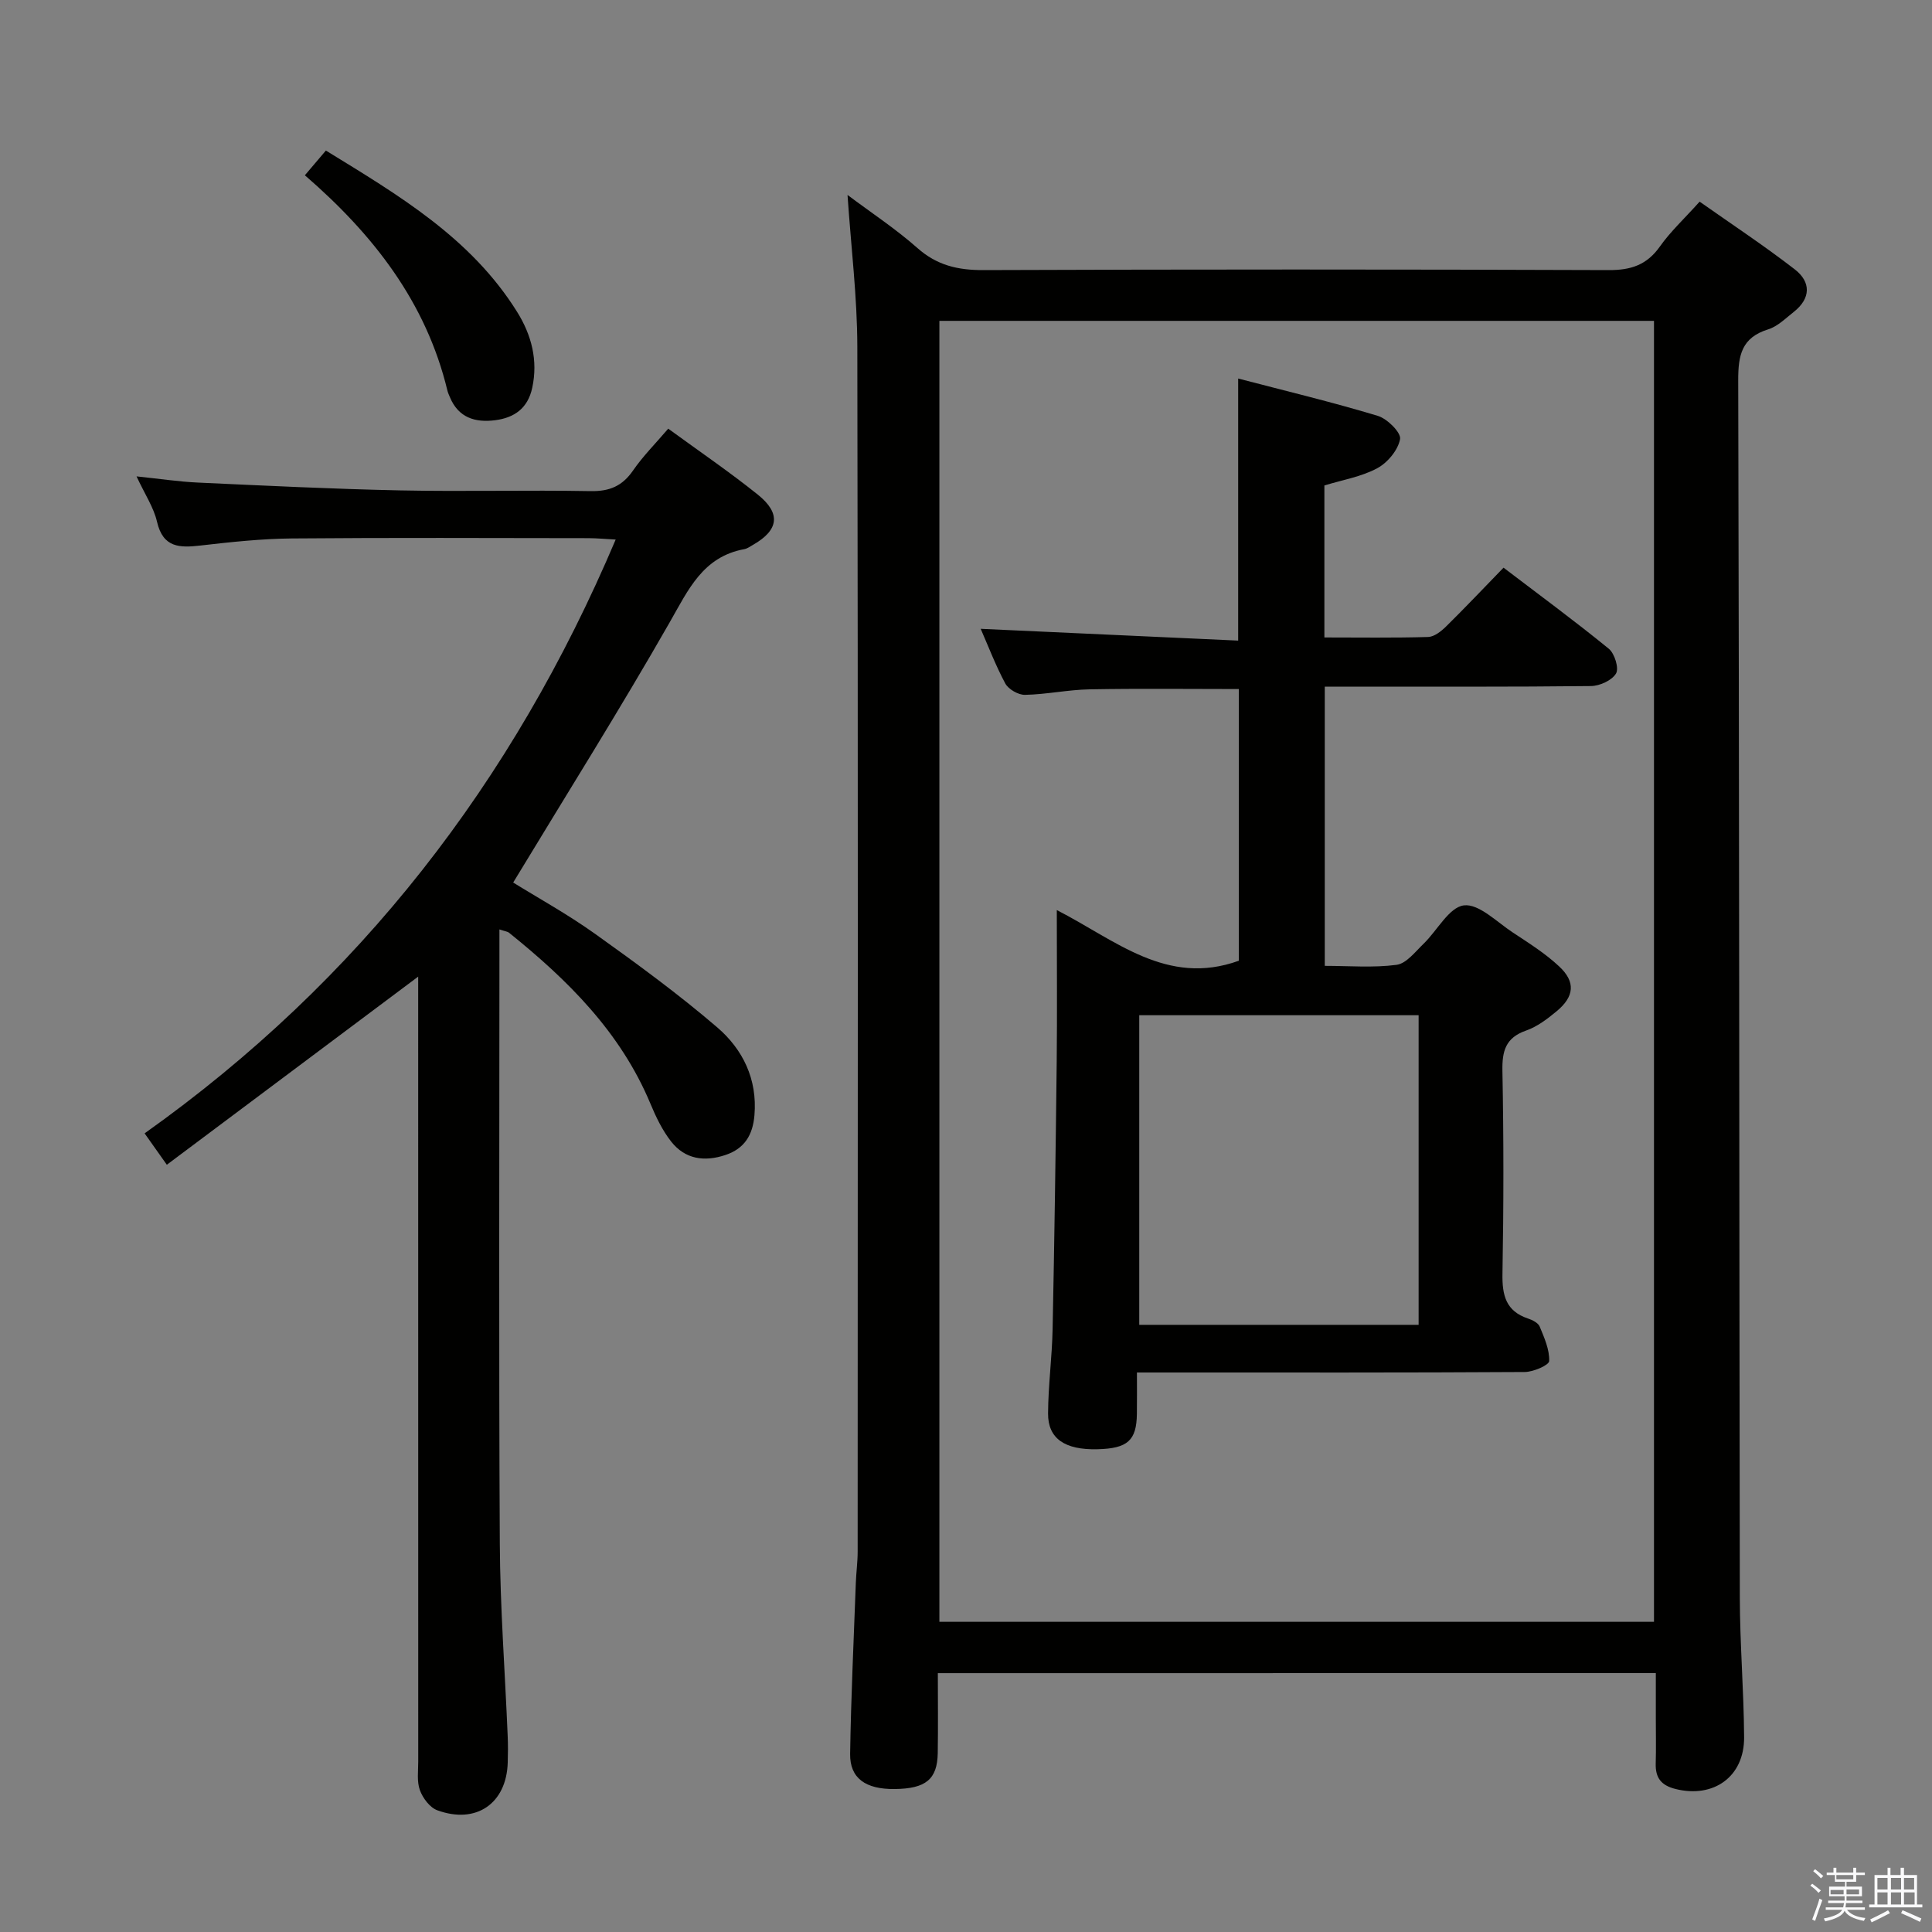 <svg enable-background="new 0 0 400 400" viewBox="0 0 400 400" xmlns="http://www.w3.org/2000/svg"><rect x="0" y="0" width="400" height="400" fill="#808080" stroke="none"/><path d="m374.8 390.4.4-.4c.7.5 1.3 1 1.8 1.4l-.5.5c-.5-.6-1.1-1.1-1.7-1.5zm1 7.3-.6-.3c.5-1.4 1.1-2.8 1.5-4.3.2.1.4.2.6.3-.5 1.3-1 2.8-1.5 4.3zm-.4-10.3.4-.4c.4.3 1 .8 1.7 1.4l-.5.5c-.4-.5-1-1-1.6-1.5zm2.5.3h1.7v-1h.6v1h3.5v-1h.6v1h1.8v.5h-1.8v1.4h-2v1h3.2v2h-3.2v.9h3.3v.5h-3.4c0 .3-.1.6-.1.9h4v.5h-3.7c.7.9 1.9 1.5 3.8 1.7-.1.2-.2.4-.3.6-2.1-.4-3.5-1.1-4-2.1-.4 1-1.8 1.7-4 2.2-.1-.2-.2-.4-.3-.6 2.1-.4 3.4-1 3.8-1.8h-3.4v-.5h3.6c.1-.3.1-.6.2-.9h-3.3v-.5h3.4c0-.3 0-.6 0-.9h-3.2v-2h3.3v-1h-2.1v-1.4h-1.7v-.5zm1.1 3.5v1h2.7c0-.3 0-.4 0-.4 0-.1 0-.2 0-.2 0-.1 0-.2 0-.3h-2.7zm1.2-3v.9h3.5v-.9zm4.7 3h-2.6v.6.4h2.6z" fill="#fafafb"/><path d="m393.6 386.7h.6v1.5h2.7v6.1h1.1v.6h-11v-.6h1.1v-6.1h2.7v-1.5h.6v1.5h2.1v-1.5zm-2.7 8.8.4.6c-1.2.6-2.5 1.3-3.8 1.9-.1-.2-.2-.4-.3-.6 1.2-.6 2.5-1.2 3.7-1.9zm-2.2-6.7v2.4h2.1v-2.4zm0 3v2.5h2.1v-2.5zm2.8-3v2.4h2.1v-2.4zm0 3v2.5h2.1v-2.5zm6 6.1c-1.4-.7-2.7-1.3-3.9-1.8l.3-.6c1.5.6 2.7 1.2 3.9 1.7zm-1.2-9.1h-2.1v2.4h2.1zm-2.1 3v2.5h2.2v-2.5z" fill="#fafafb"/><g fill="#010100"><path d="m194.17 346.41c0 5.66.07 11.11-.02 16.56-.09 5.43-2.49 7.36-8.91 7.43-6.02.07-9.3-2.22-9.23-7.28.18-11.81.75-23.61 1.18-35.42.08-2.16.38-4.31.38-6.46.02-83.16.09-166.32-.07-249.48-.02-10.25-1.29-20.5-2.03-31.4 4.94 3.71 10 7.03 14.48 11 4.04 3.58 8.37 4.58 13.63 4.56 43.16-.16 86.33-.16 129.49 0 4.59.02 7.89-1.06 10.59-4.88 2.19-3.1 5.04-5.74 8.23-9.29 6.6 4.65 13.34 9.1 19.7 14.02 3.35 2.59 3.37 5.98-.2 8.8-1.69 1.33-3.35 3.01-5.31 3.62-5.51 1.71-6.22 5.37-6.2 10.59.22 83.99.2 167.99.33 251.98.02 9.65.83 19.29.89 28.93.05 8.17-6.33 12.67-14.2 10.7-2.97-.74-4.18-2.3-4.1-5.26.09-3.16.02-6.33.02-9.5 0-2.97 0-5.93 0-9.23-49.66.01-98.87.01-148.65.01zm148.27-10.63c0-90.14 0-179.83 0-269.35-49.6 0-98.81 0-147.95 0v269.35z"/><path d="m29.94 234.65c44.47-31.61 76.22-72.66 97.53-122.94-2.11-.11-3.84-.28-5.57-.29-20.5-.02-40.99-.12-61.49.06-6.29.06-12.6.74-18.86 1.46-4.34.5-7.79.5-9.04-4.91-.68-2.96-2.5-5.66-4.24-9.4 4.88.51 8.77 1.1 12.67 1.28 13.95.64 27.9 1.33 41.86 1.62 13.16.27 26.33-.09 39.49.15 3.92.07 6.55-1.05 8.77-4.26 2.06-2.99 4.67-5.6 7.29-8.67 6.32 4.62 12.62 8.9 18.55 13.66 4.85 3.9 4.33 7.35-1 10.4-.58.33-1.16.76-1.78.88-8.62 1.58-11.61 8.42-15.47 15.16-10.29 18.02-21.34 35.6-32.4 53.87 4.99 3.1 11.22 6.53 16.98 10.64 8.64 6.17 17.24 12.46 25.28 19.36 5.28 4.54 8.32 10.71 7.69 18.17-.34 4.08-2.03 6.91-6.01 8.24-4.36 1.46-8.36.88-11.24-2.79-1.81-2.31-3.15-5.09-4.29-7.84-6.17-14.78-17.09-25.59-29.26-35.38-.34-.27-.86-.31-2-.69v5.63c0 40.49-.14 80.99.08 121.48.07 13.29 1.08 26.58 1.63 39.87.08 1.83.07 3.67.01 5.5-.24 8.46-6.51 12.84-14.58 9.89-1.54-.56-3-2.51-3.6-4.15-.66-1.78-.35-3.94-.35-5.94-.01-52.16-.01-104.32-.01-156.47 0-1.93 0-3.85 0-6.04-17.58 13.16-34.58 25.88-52.04 38.95-1.78-2.53-2.98-4.22-4.6-6.5z"/><path d="m63.12 36.29c1.65-1.94 2.82-3.31 4.35-5.12 14.99 9.21 30.04 18.06 39.61 33.43 2.95 4.74 4.35 9.99 3.11 15.71-.91 4.21-3.69 6.18-7.65 6.69-4.15.54-7.63-.51-9.4-4.78-.19-.46-.41-.92-.52-1.4-4.4-18.22-15.28-32.23-29.5-44.53z"/><path d="m203.04 130.19c17.89.82 35.44 1.62 53.31 2.44 0-18.43 0-35.95 0-54.26 9.8 2.56 19.44 4.87 28.91 7.73 1.96.59 4.86 3.48 4.61 4.81-.42 2.28-2.59 4.89-4.74 6.04-3.27 1.76-7.15 2.4-10.93 3.56v31.47c7.28 0 14.38.11 21.48-.1 1.26-.04 2.68-1.16 3.68-2.14 3.91-3.85 7.69-7.84 11.93-12.21 7.47 5.69 14.78 11.06 21.8 16.79 1.2.98 2.14 4.04 1.49 5.12-.85 1.43-3.37 2.58-5.19 2.6-16.49.19-32.98.11-49.47.12-1.8 0-3.59 0-5.64 0v57.81c5.01 0 10 .43 14.86-.21 2.03-.27 3.87-2.7 5.59-4.36 2.84-2.74 5.28-7.56 8.34-7.95 3.1-.39 6.81 3.42 10.12 5.6 3.32 2.19 6.74 4.34 9.62 7.04 3.45 3.21 3.14 6.25-.54 9.29-1.91 1.58-4.01 3.18-6.29 3.98-4.26 1.48-5 4.22-4.92 8.37.27 13.99.26 27.99.01 41.97-.08 4.47.7 7.76 5.3 9.29.91.3 2.1.9 2.41 1.67.95 2.3 2.05 4.77 1.96 7.13-.03.85-3.28 2.26-5.06 2.27-24.65.15-49.31.1-73.96.1-1.82 0-3.64 0-6.33 0 0 3.04.03 5.8-.01 8.56-.07 5.53-1.92 7.18-8.18 7.33-6.71.16-10.24-2.18-10.21-7.4.03-5.81.82-11.61.94-17.42.38-18.47.64-36.94.85-55.41.11-10.14.02-20.29.02-31.4 12.16 6.22 22.79 15.87 37.68 10.49 0-18.24 0-37.14 0-56.25-10.39 0-20.64-.13-30.88.06-4.47.08-8.91 1.05-13.38 1.14-1.38.03-3.42-1.14-4.08-2.34-2.01-3.74-3.54-7.78-5.1-11.33zm32.83 80v64.1h57.84c0-21.5 0-42.71 0-64.1-19.39 0-38.49 0-57.84 0z"/></g></svg>